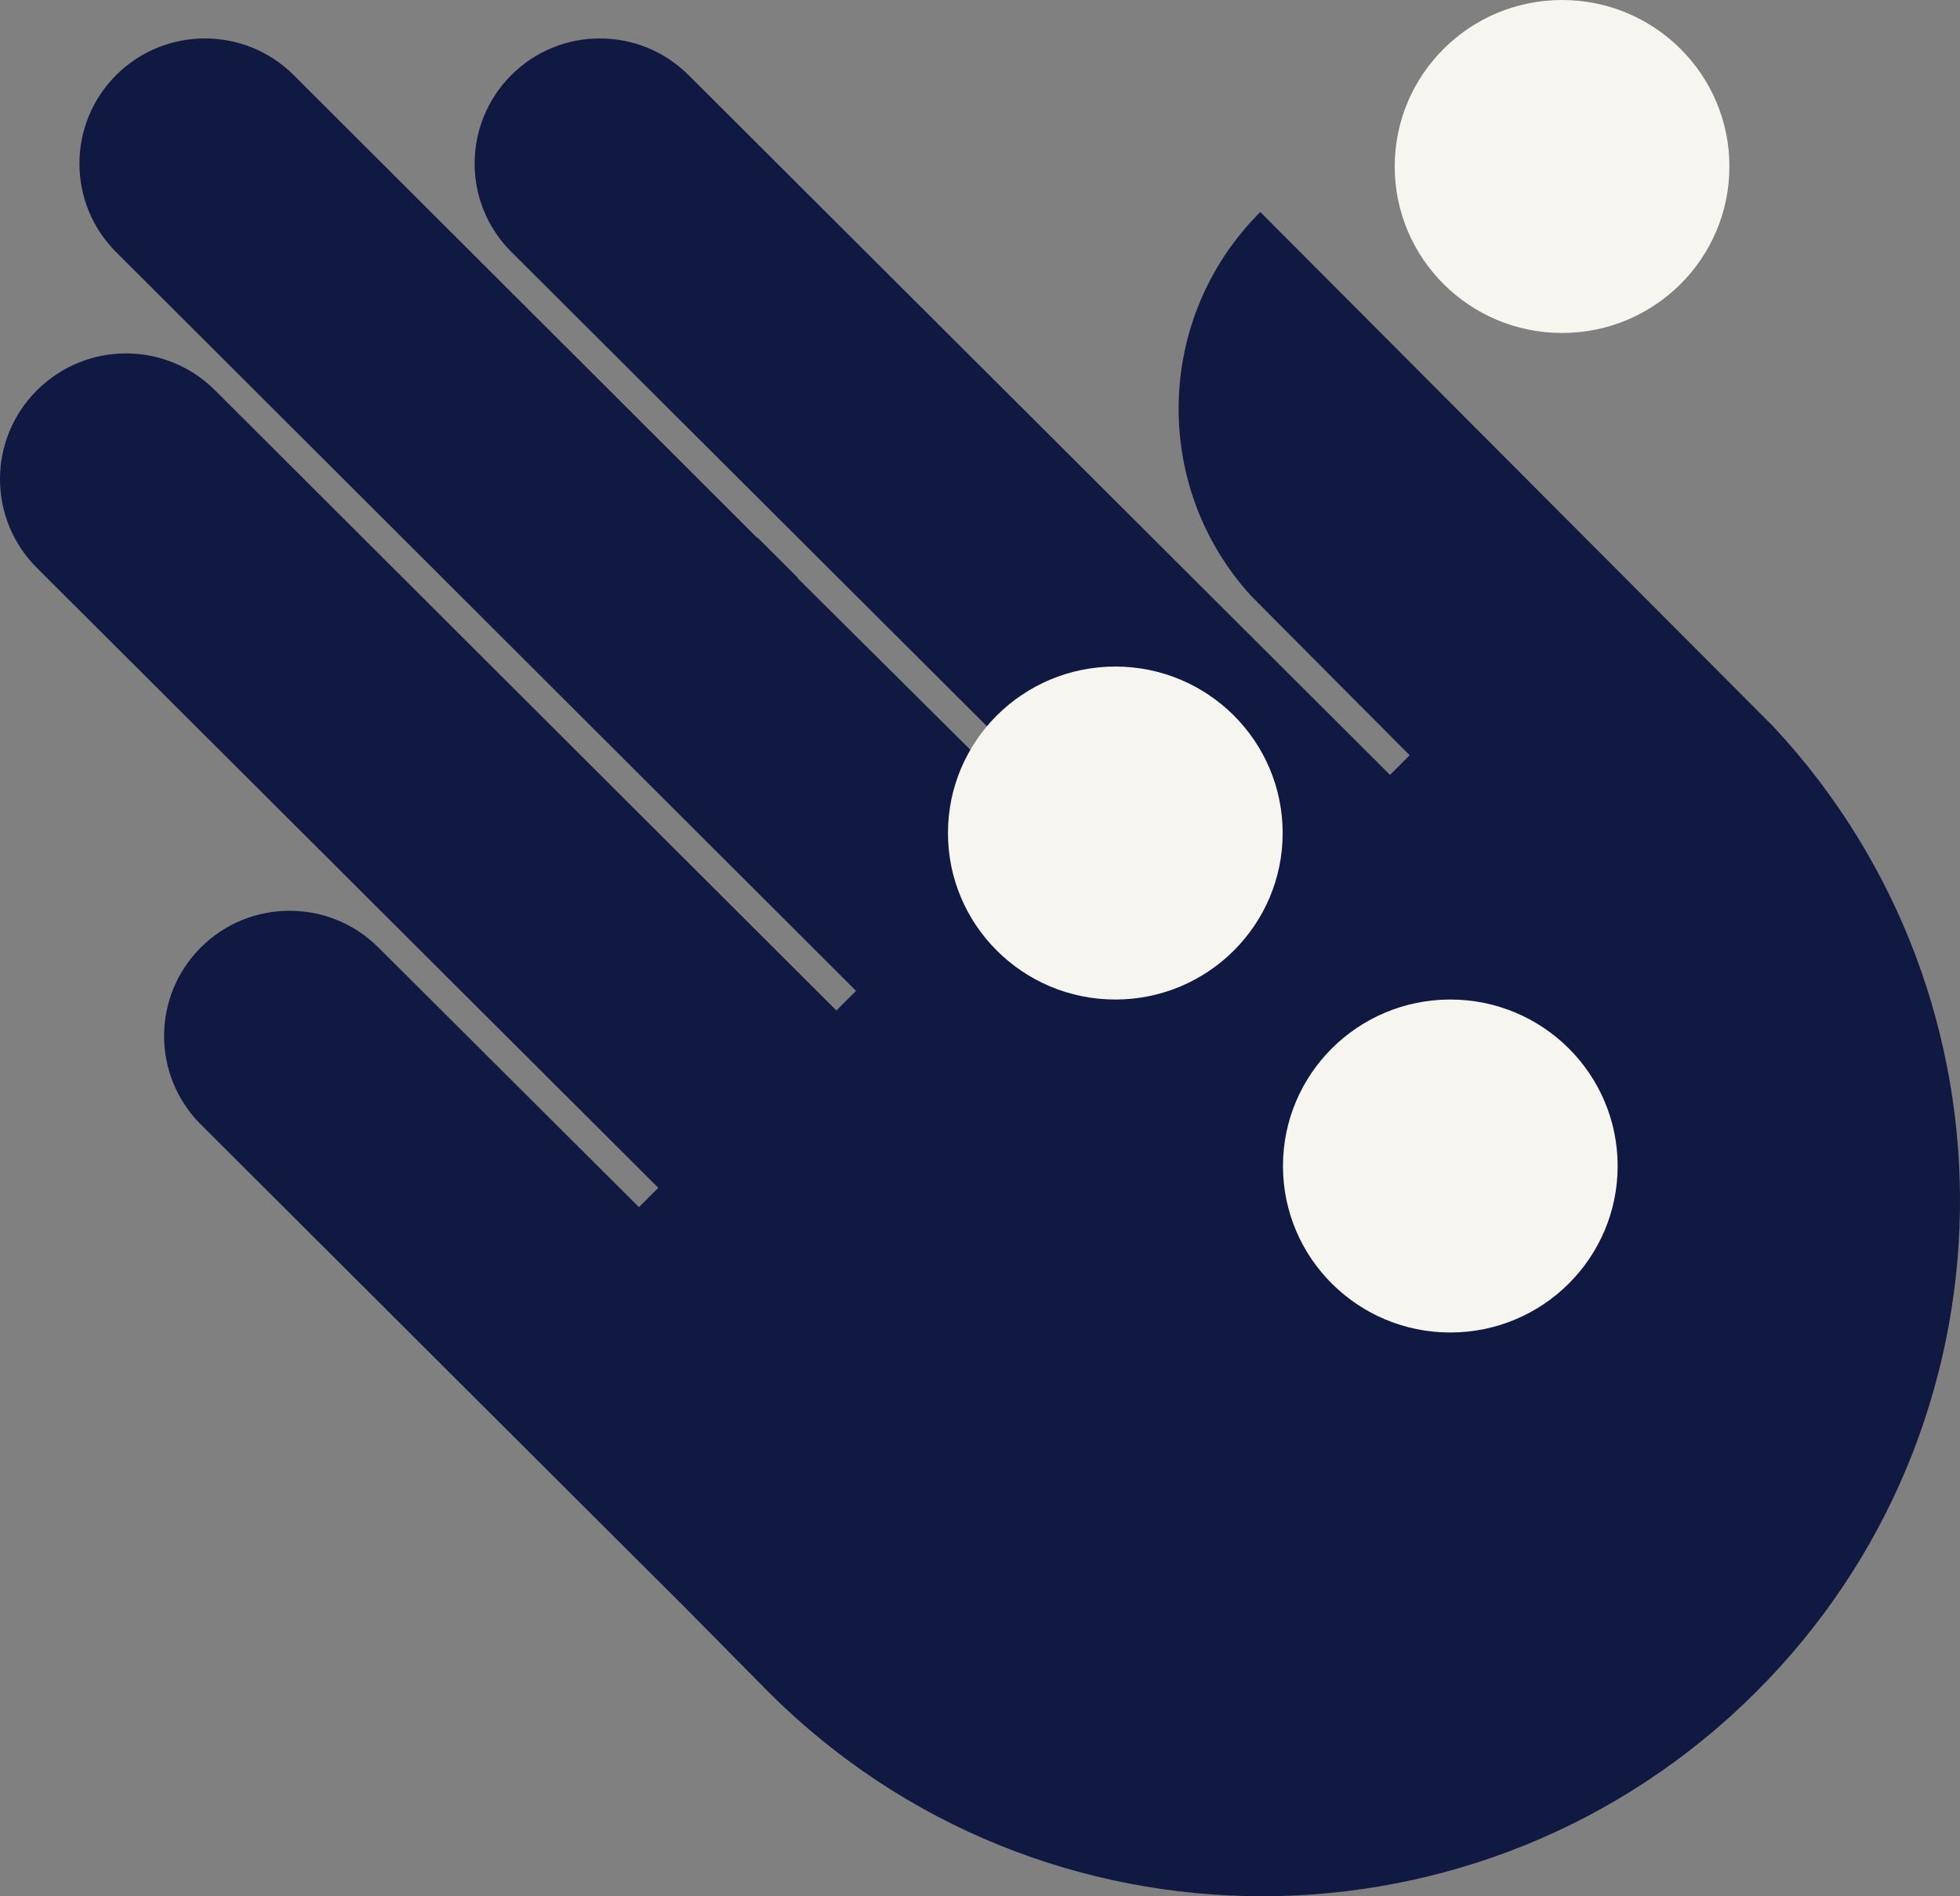 <?xml version="1.0" encoding="UTF-8"?>
<svg width="153px" height="148px" viewBox="0 0 153 148" version="1.1" xmlns="http://www.w3.org/2000/svg" xmlns:xlink="http://www.w3.org/1999/xlink">
    <rect x="0" y="0" width="153" height="148" fill="#808080" stroke="none"/>
    <!-- Generator: Sketch 52.4 (67378) - http://www.bohemiancoding.com/sketch -->
    <title>illustration-hand-1b</title>
    <desc>Created with Sketch.</desc>
    <g id="illustration-hand-1a" stroke="none" stroke-width="1" fill="none" fill-rule="evenodd">
        <path d="M138.456,56.736 L98.38,16.549 C90.119,24.789 89.883,38.02 97.695,46.542 L110.039,58.949 L108.505,60.48 L53.748,5.86 C49.924,2.047 43.717,2.047 39.917,5.86 C36.094,9.674 36.094,15.866 39.917,19.657 C40.106,19.845 82.283,61.916 82.283,61.916 L80.725,63.47 L62.245,45.106 L62.268,45.083 L59.129,41.952 L59.106,41.975 C59.106,41.975 23.042,5.978 22.924,5.86 C19.1,2.047 12.893,2.047 9.069,5.86 C5.246,9.674 5.246,15.866 9.069,19.68 C9.14,19.751 66.824,77.336 66.824,77.336 L65.289,78.867 L16.787,30.463 C12.94,26.625 6.733,26.625 2.885,30.463 C-0.962,34.3 -0.962,40.492 2.885,44.329 L51.388,92.71 L49.877,94.217 C49.877,94.217 29.603,74.017 29.532,73.946 C25.709,70.132 19.501,70.132 15.678,73.946 C11.854,77.76 11.854,83.952 15.678,87.766 C15.725,87.813 53.488,125.481 53.488,125.481 L60.003,132.073 C81.268,153.309 115.774,153.309 137.063,132.073 C157.833,111.379 158.305,78.043 138.456,56.736" id="shape" fill="#0F1941" fill-rule="nonzero"></path>
        <path d="M113.213,104 C105.998,104 100.15,98.182 100.15,91.006 C100.15,83.829 105.998,78.012 113.213,78.012 C120.427,78.012 126.276,83.829 126.276,91.006 C126.276,98.182 120.427,104 113.213,104 Z M87.063,78.012 C79.849,78.012 74,72.194 74,65.018 C74,57.841 79.849,52.023 87.063,52.023 C94.278,52.023 100.126,57.841 100.126,65.018 C100.126,72.194 94.278,78.012 87.063,78.012 Z M121.937,25.988 C114.722,25.988 108.874,20.171 108.874,12.994 C108.874,5.818 114.722,8.81072992e-13 121.937,8.81072992e-13 C129.151,8.81072992e-13 135,5.818 135,12.994 C135,20.171 129.151,25.988 121.937,25.988 Z" id="shape" fill="#F7F5F0" fill-rule="nonzero"></path>
    </g>
</svg>